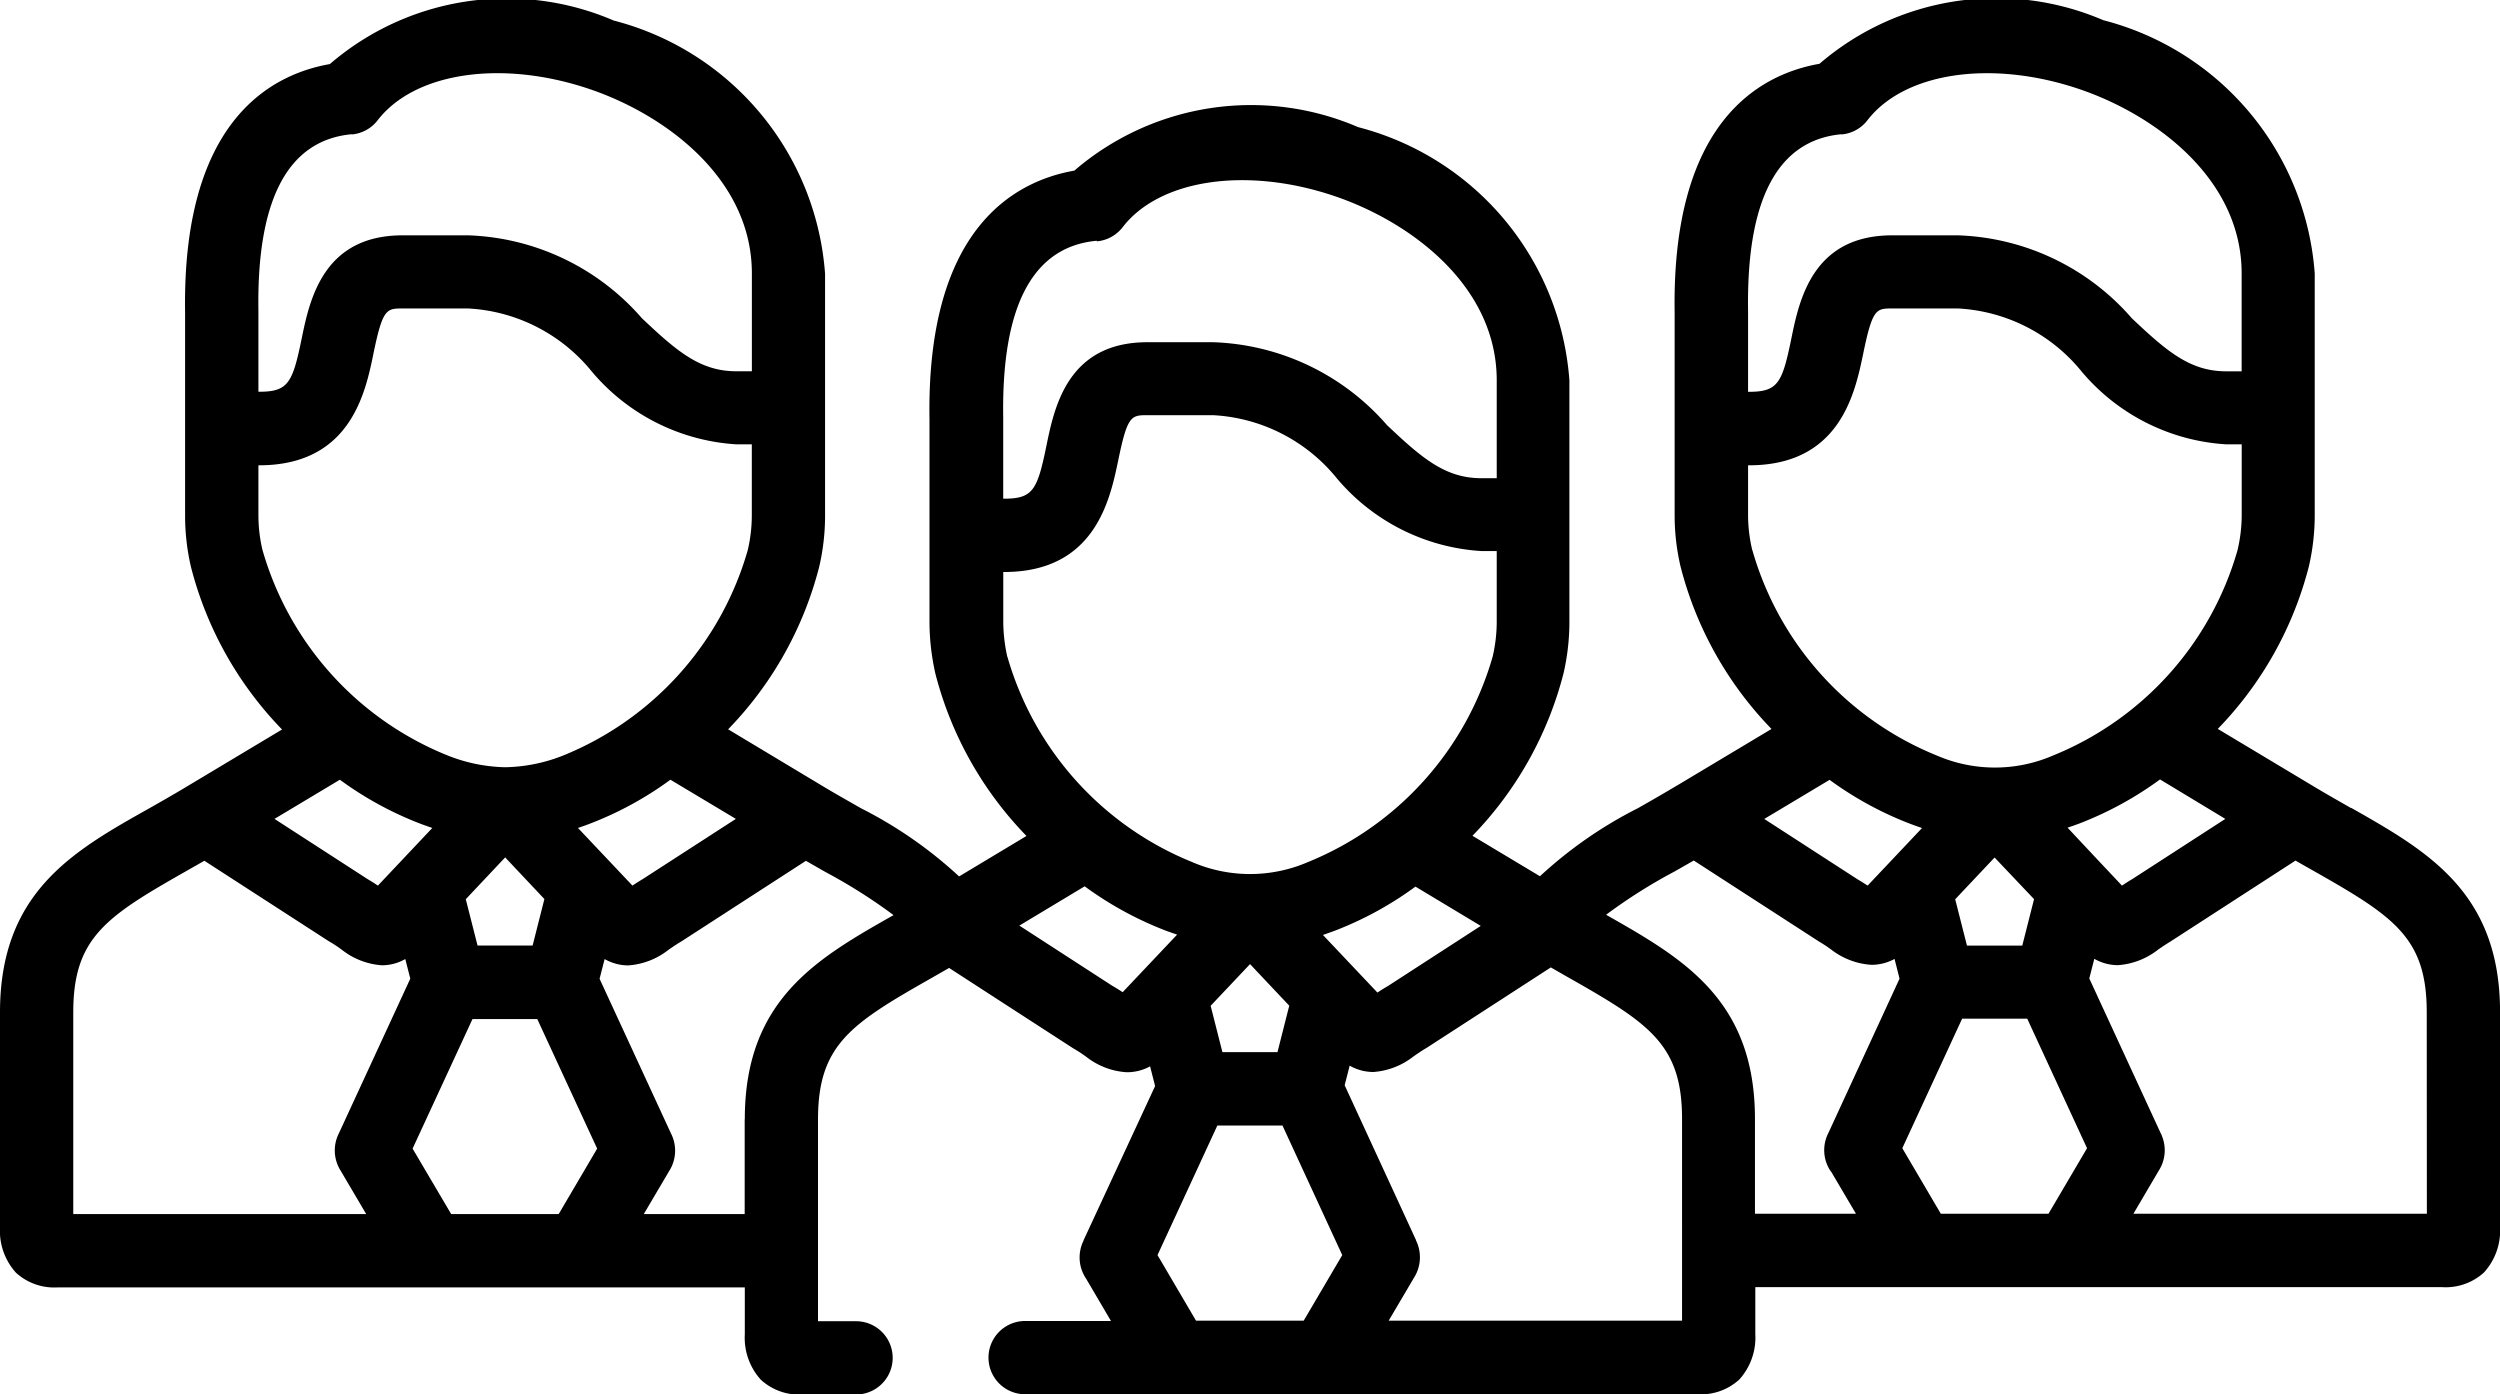 <svg xmlns="http://www.w3.org/2000/svg" width="42.451" height="23.676" viewBox="0 0 42.451 23.676">
  <g id="team" transform="translate(0 -27.118)">
    <path id="Path_2169" data-name="Path 2169" d="M39.923,230.163c-.206-.118-.42-.239-.638-.37l-1.626-.975a6.151,6.151,0,0,0,1.546-2.757,3.855,3.855,0,0,0,.1-.861v-4.116a4.8,4.8,0,0,0-3.59-4.3,4.6,4.6,0,0,0-4.819.74c-1.045.184-2.51,1.012-2.46,4.22,0,.028,0,.051,0,.07V225.2a3.817,3.817,0,0,0,.1.859,6.138,6.138,0,0,0,1.545,2.76l-1.6.958-.035.02c-.216.129-.427.25-.631.366a7.274,7.274,0,0,0-1.666,1.157l-1.146-.687a6.154,6.154,0,0,0,1.546-2.757,3.892,3.892,0,0,0,.1-.862v-1.829h0V222.9a4.8,4.8,0,0,0-3.587-4.3,4.6,4.6,0,0,0-4.819.738c-1.045.184-2.511,1.012-2.46,4.219,0,.029,0,.053,0,.07v3.39a4.037,4.037,0,0,0,.1.862,6.148,6.148,0,0,0,1.547,2.757l-1.144.687a7.288,7.288,0,0,0-1.667-1.158c-.206-.118-.42-.238-.638-.369l-.017-.01,0,0-1.6-.961a6.147,6.147,0,0,0,1.546-2.758,3.834,3.834,0,0,0,.1-.861v-4.116a4.8,4.8,0,0,0-3.588-4.3,4.6,4.6,0,0,0-4.821.739c-1.045.184-2.509,1.012-2.458,4.219,0,.029,0,.053,0,.071v3.39a3.832,3.832,0,0,0,.1.86,6.151,6.151,0,0,0,1.546,2.759l-1.627.975c-.218.131-.431.252-.637.369C1.228,230.9,0,231.6,0,233.632v3.653a1.058,1.058,0,0,0,.272.768.964.964,0,0,0,.717.248H12.647v.8a1.058,1.058,0,0,0,.274.77.964.964,0,0,0,.717.249h.09l.092,0h.716a.622.622,0,1,0,0-1.244H13.89v-3.426c0-1.258.549-1.619,1.9-2.386l.063-.036.263-.151,1.037.672,1.069.692.027.016c.075.043.14.089.2.132a1.234,1.234,0,0,0,.68.259.812.812,0,0,0,.4-.1l.085.335L18.4,237.5l0,.006a.642.642,0,0,0,.041.645l.424.721H17.407a.622.622,0,1,0,0,1.244H28.631l.092,0h.09a.97.97,0,0,0,.72-.249,1.06,1.06,0,0,0,.273-.77v-.8H41.372l.09,0a.964.964,0,0,0,.717-.249,1.056,1.056,0,0,0,.273-.768v-3.653c0-2.033-1.228-2.731-2.529-3.469Zm-27.428.183-1.581,1.022c-.065.039-.123.076-.175.111l-.34-.36-.018-.019-.567-.6q.092-.031.186-.066a5.869,5.869,0,0,0,1.384-.753ZM5.974,218.724a.622.622,0,0,0,.438-.24c.631-.819,2.116-1.036,3.61-.527,1.266.431,2.745,1.509,2.745,3.126v1.662H12.5c-.613,0-1.009-.342-1.6-.9a4.088,4.088,0,0,0-2.951-1.408H6.836c-1.353,0-1.579,1.1-1.714,1.756-.155.755-.229.9-.724.9h-.01V221.81c0-.023,0-.053,0-.09-.03-1.892.5-2.9,1.587-3Zm-1.517,7.057a2.588,2.588,0,0,1-.069-.581v-.858H4.4c1.552,0,1.806-1.234,1.942-1.9.157-.763.222-.763.5-.763H7.95a2.9,2.9,0,0,1,2.1,1.072,3.487,3.487,0,0,0,2.454,1.235h.262V225.2a2.591,2.591,0,0,1-.069.583,5.349,5.349,0,0,1-3.132,3.486,2.789,2.789,0,0,1-.988.2,2.79,2.79,0,0,1-.989-.205,5.349,5.349,0,0,1-3.132-3.488Zm4.787,5.926-.2.79H8.109l-.2-.787L8.578,231Zm-3.473-2.026a5.866,5.866,0,0,0,1.383.753q.095.035.187.066l-.924.979c-.052-.035-.11-.072-.176-.111l-1.58-1.022Zm.016,6.643.431.732H1.244v-3.424c0-1.26.548-1.621,1.9-2.389l.326-.186,2.108,1.363.025.015c.075.043.14.088.2.132a1.237,1.237,0,0,0,.684.265.8.8,0,0,0,.395-.106l.085.333-1.212,2.625A.643.643,0,0,0,5.787,236.324Zm3.7.732H7.661l-.655-1.111,1.017-2.2h1.1l1.017,2.2Zm3.158-1.61v1.61H10.932l.431-.731a.644.644,0,0,0,.03-.639l-1.212-2.625.086-.335a.807.807,0,0,0,.4.108,1.24,1.24,0,0,0,.687-.267c.063-.043.128-.088.2-.131l.023-.014,2.108-1.364.326.187a9.141,9.141,0,0,1,1.162.735C13.875,232.716,12.647,233.414,12.647,235.445Zm25.142-5.1-1.578,1.021c-.066.039-.125.077-.177.112l-.34-.361-.022-.023-.562-.6c.061-.02.123-.042.186-.065a5.9,5.9,0,0,0,1.384-.754ZM31.27,218.724a.621.621,0,0,0,.439-.24c.63-.818,2.113-1.036,3.608-.527,1.267.432,2.747,1.509,2.747,3.127v1.662H37.8c-.613,0-1.008-.341-1.6-.9a4.088,4.088,0,0,0-2.953-1.409H32.13c-1.353,0-1.579,1.1-1.713,1.757-.155.755-.228.9-.721.9h-.013V221.81c0-.022,0-.053,0-.09-.029-1.893.5-2.9,1.589-3Zm-1.516,7.058a2.593,2.593,0,0,1-.071-.582v-.858H29.7c1.55,0,1.8-1.234,1.939-1.9.157-.763.221-.763.495-.763h1.114a2.9,2.9,0,0,1,2.1,1.072,3.484,3.484,0,0,0,2.453,1.235h.264V225.2a2.619,2.619,0,0,1-.071.584,5.348,5.348,0,0,1-3.133,3.486,2.484,2.484,0,0,1-1.973,0,5.341,5.341,0,0,1-3.132-3.487Zm4.785,5.927-.2.789H33.4l-.2-.787.669-.709Zm-3.472-2.026a5.874,5.874,0,0,0,1.383.752c.063.023.125.046.187.066l-.924.978c-.052-.034-.11-.071-.176-.11l-1.579-1.022Zm-5.923,2.48-1.578,1.022c-.066.038-.125.076-.177.11l-.925-.978.186-.066a5.869,5.869,0,0,0,1.385-.755Zm-6.519-11.624a.622.622,0,0,0,.438-.24c.63-.818,2.114-1.034,3.608-.525,1.266.431,2.744,1.508,2.744,3.125v1.584h0v.078h-.262c-.613,0-1.008-.341-1.6-.9a4.088,4.088,0,0,0-2.953-1.409H19.483c-1.353,0-1.579,1.1-1.714,1.757-.155.755-.228.9-.721.9h-.013v-1.29c0-.023,0-.053,0-.09-.03-1.892.5-2.9,1.589-3ZM17.106,227.6a2.8,2.8,0,0,1-.07-.59v-.856h.013c1.551,0,1.8-1.234,1.94-1.9.156-.763.222-.763.5-.763H20.6a2.9,2.9,0,0,1,2.1,1.072,3.484,3.484,0,0,0,2.453,1.235h.262v1.208a2.636,2.636,0,0,1-.069.585,5.36,5.36,0,0,1-3.131,3.486,2.48,2.48,0,0,1-1.977,0,5.355,5.355,0,0,1-3.131-3.481Zm4.786,5.918-.2.789h-.935l-.2-.787.669-.708Zm-2.829-.229c-.051-.034-.109-.071-.176-.109l-1.578-1.022,1.109-.667a5.929,5.929,0,0,0,1.386.756c.062.022.124.044.184.064Zm3.074,5.578H20.309l-.654-1.114,1.016-2.2h1.106l1.015,2.2Zm6.425,0H23.58l.431-.731a.649.649,0,0,0,.032-.635l0-.006-1.21-2.626.085-.333a.809.809,0,0,0,.4.108,1.243,1.243,0,0,0,.683-.264c.064-.044.129-.089.2-.132l.027-.016,2.106-1.364.261.15.067.038c1.351.767,1.9,1.128,1.9,2.385Zm2.528-2.537.425.721H29.8v-1.61c0-2.031-1.228-2.728-2.528-3.467h0a9.028,9.028,0,0,1,1.161-.734c.107-.061.216-.123.328-.187l2.107,1.363.024.016c.075.043.14.088.2.131a1.241,1.241,0,0,0,.685.261.811.811,0,0,0,.393-.1l.085.335-1.211,2.626v0A.637.637,0,0,0,31.089,236.334Zm3.694.721H32.956l-.654-1.113,1.016-2.2h1.105l1.016,2.2Zm6.425,0H36.226l.43-.731a.64.64,0,0,0,.05-.6c0-.012-.011-.026-.017-.038l-1.212-2.626.085-.334a.809.809,0,0,0,.4.108,1.243,1.243,0,0,0,.686-.266c.063-.043.129-.088.2-.131l.025-.016,2.106-1.363c.111.065.221.126.328.187,1.351.767,1.9,1.128,1.9,2.388Z" transform="translate(0 -189.323)"/>
  </g>
</svg>
